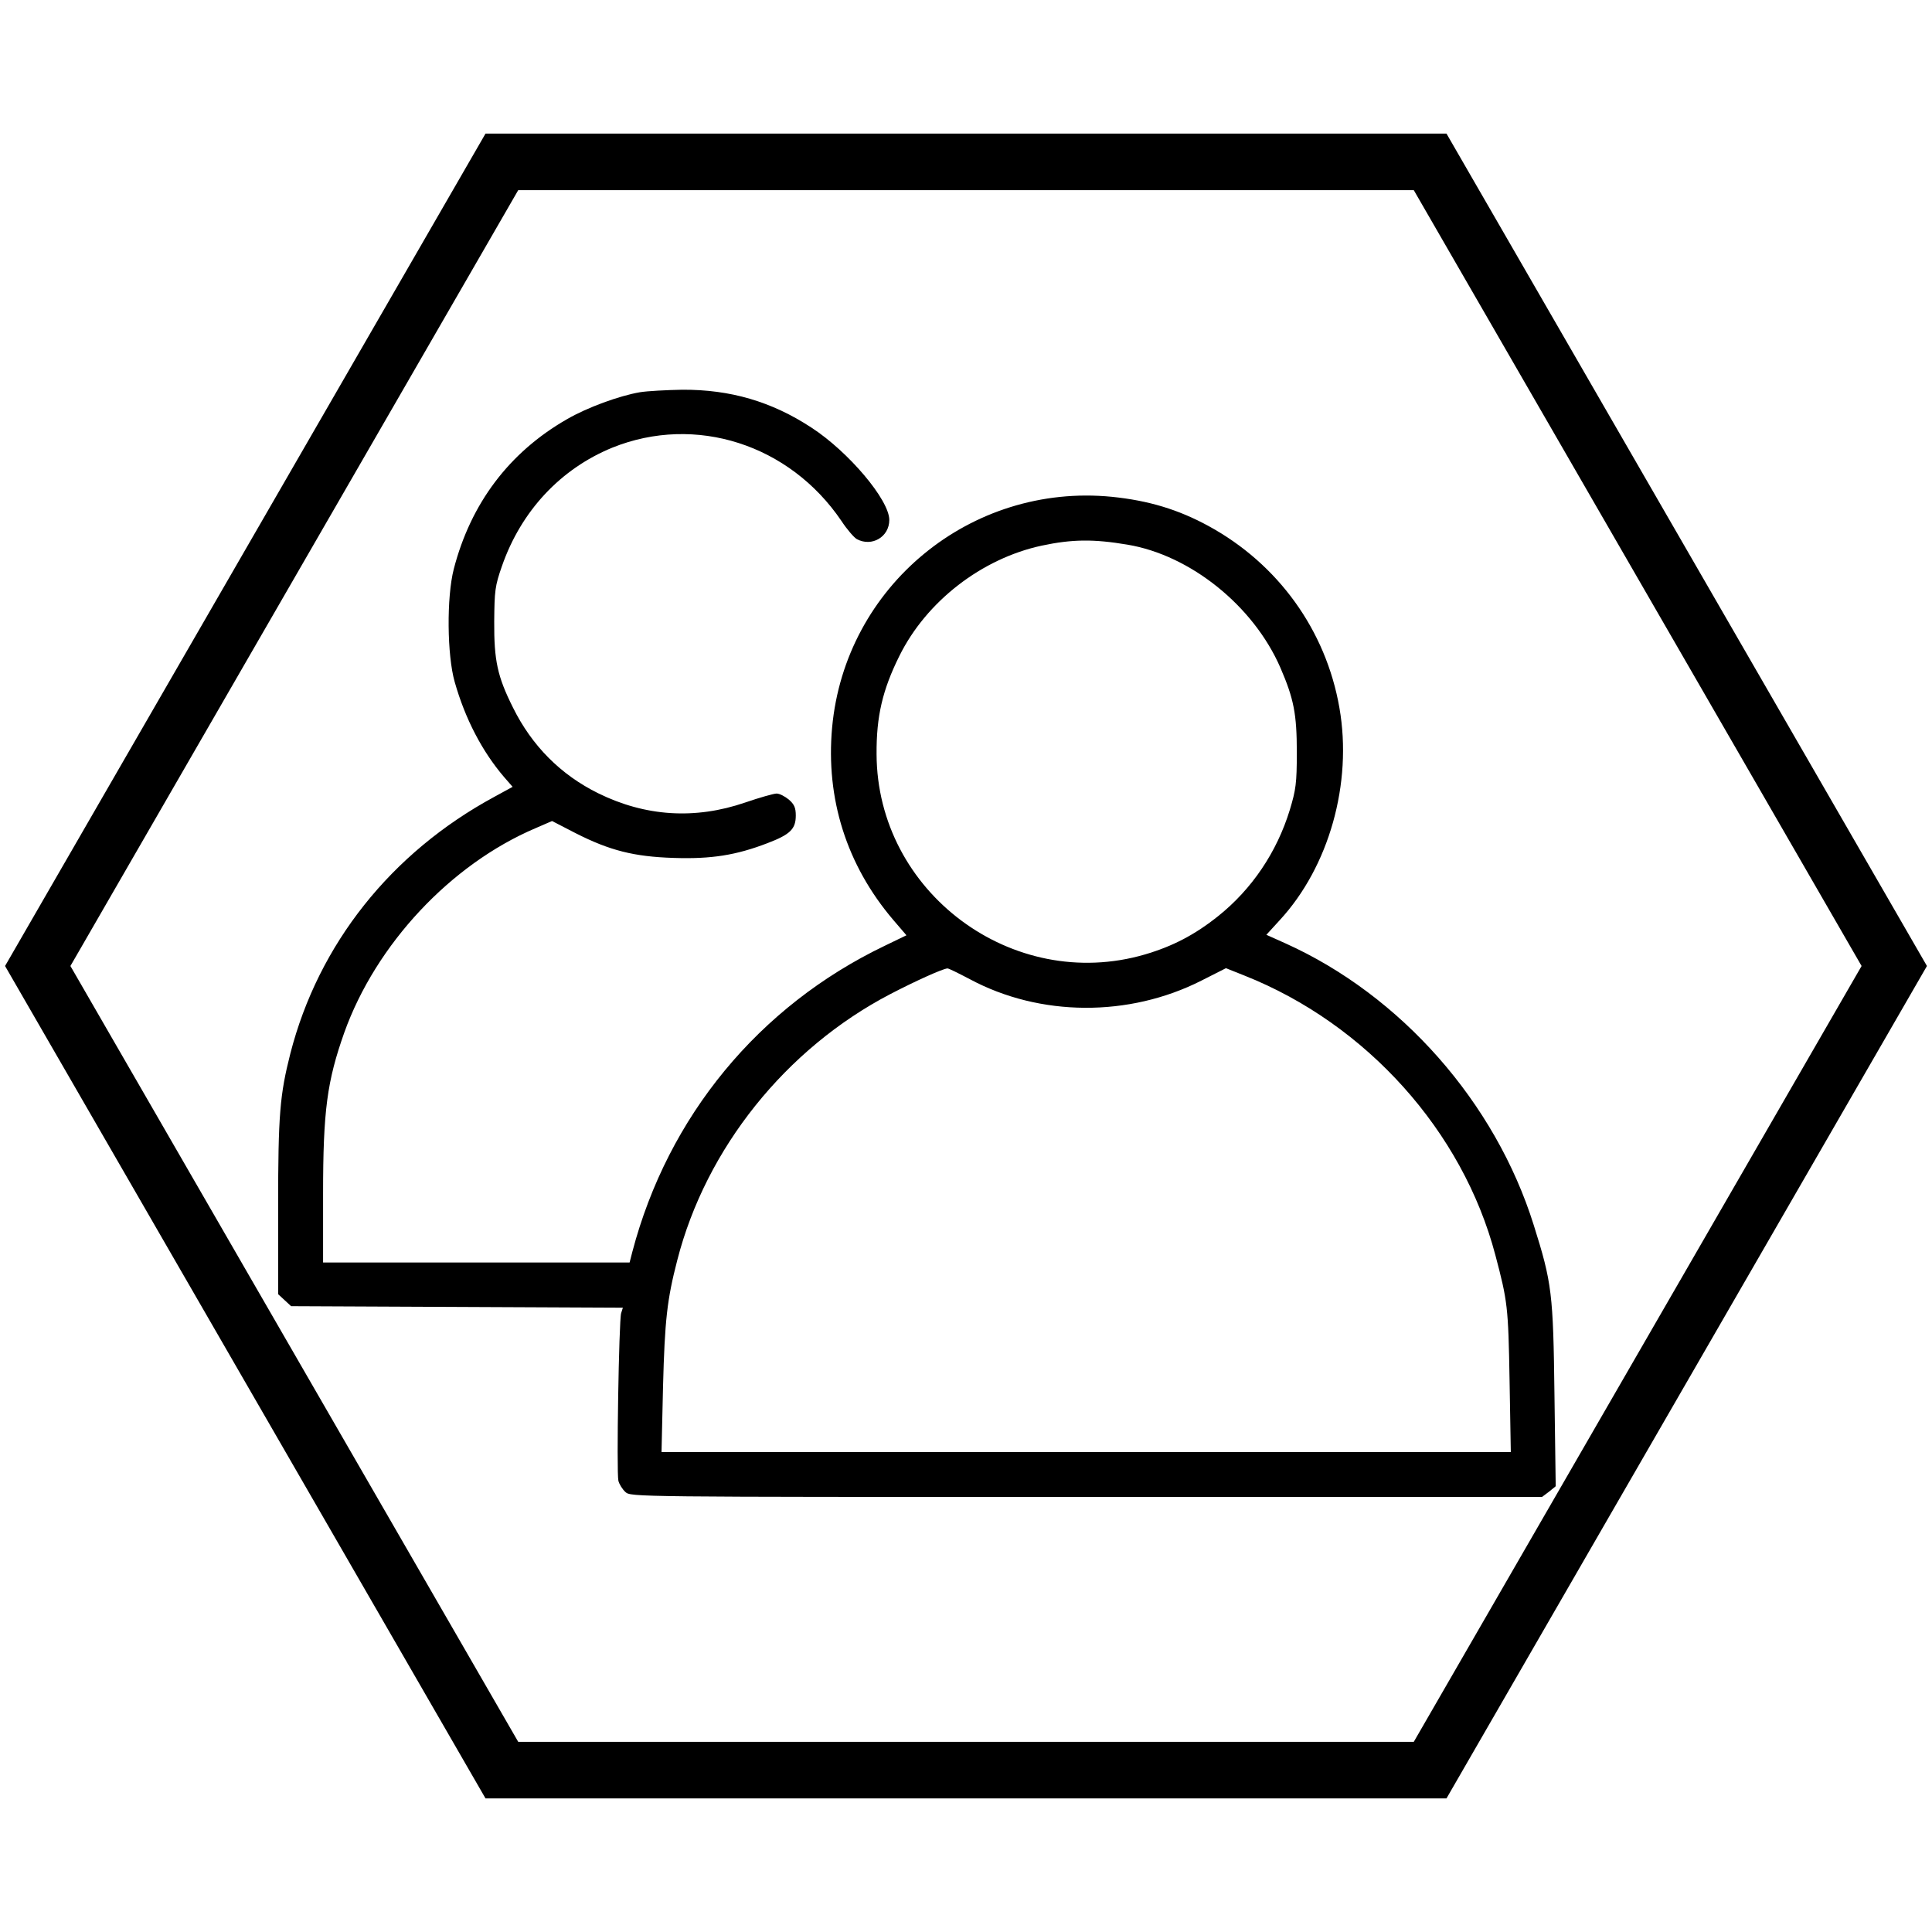 <?xml version="1.0" encoding="utf-8"?>
<!-- Generator: Adobe Illustrator 24.3.0, SVG Export Plug-In . SVG Version: 6.00 Build 0)  -->
<svg version="1.1" id="Слой_1" xmlns="http://www.w3.org/2000/svg" xmlns:xlink="http://www.w3.org/1999/xlink" x="0px" y="0px"
	 viewBox="0 0 512 512" style="enable-background:new 0 0 512 512;" xml:space="preserve">
<style type="text/css">
	.st0{fill:none;stroke:#000000;stroke-width:15;stroke-miterlimit:10;}
</style>
<polygon class="st0" points="133,469.1 379,469.1 502,256 379,42.9 133,42.9 10,256 "/>
<g transform="matrix(1.333 0 0 1.333 0 0)">
</g>
<g transform="translate(0,512) scale(0.1,-0.1)">
	<path d="M1695.6,4080.5c-54.2-9.3-139.5-40.3-193-71.4c-153.4-87.9-255.1-223.4-300.1-397.3c-19.2-74.7-17.8-228.7,2.6-299.4
		c27.8-97.8,72.7-183.8,130.9-251.8l22.5-25.8l-48.3-26.4c-273.7-148.1-466-390-540.7-680.2c-27.8-109.7-32.4-161.9-32.4-405.9v-232
		l17.2-15.9l17.2-15.9l439.6-2l439.6-2l-4.6-14.5c-5.9-18.5-12.6-422.4-7.3-444.2c2-8.6,10.6-22.5,18.5-29.7
		c14.5-13.2,17.8-13.2,1222.2-13.2h1207l18.5,13.9l17.8,14.5l-3.3,241.9c-3.3,269-6.6,296.8-54.9,450.1
		c-101.8,325.2-351.7,608.8-658.4,746.9l-50.2,22.5l35,38.3c130.9,141.5,193.7,362.9,158.6,563.2c-35.7,205.6-162.6,381.4-347,481.9
		c-80,43.6-158.6,67.4-255.8,77.3c-374.8,37-707.3-237.3-741.6-611.4c-17.2-188.4,38.3-364.2,161.3-509l35.7-41.6l-57.5-27.8
		c-333.8-160-574.4-452.1-668.9-811l-7.3-28.4h-405.9H856.2v182.4c0,220.1,10.6,298.1,56.2,427c83.9,234,281.6,445.5,506.3,541.4
		l44.3,19.2l62.8-32.4c89.9-45.6,154-62.1,259.8-65.4c99.8-3.3,165.3,7.3,247.9,39c60.8,23.1,75.4,37.7,75.4,73.4
		c0,20.5-4,29.7-18.5,42.3c-10.6,8.6-24.5,15.9-32.4,15.9c-7.3,0-44.9-10.6-83.3-23.8c-132.9-45.6-264.4-37-389.3,24.5
		c-99.2,48.9-175.8,125.6-226.1,227.4c-41,82-50.2,124.3-49.6,228c0.7,81.3,2,93.9,20.5,146.7c50.9,146.1,155.3,257.8,292.8,314
		c220.1,88.6,469.3,8.6,606.8-194.3c15.2-23.1,33.7-44.3,41-48.3c39.7-21.2,85.9,5.9,85.9,50.9c0,52.9-107.7,180.5-206.2,244.6
		c-105.8,69.4-215.5,101.1-342.4,100.5C1766.4,4086.4,1715.5,4083.8,1695.6,4080.5z M2987.9,3676.6
		c166.6-27.8,333.8-161.9,405.2-325.9c35.7-82.6,43.6-122.9,43.6-224.7c0-82-2.6-99.2-18.5-152c-34.4-112.4-100.5-210.2-189.7-281.6
		c-62.1-49.6-120.3-80-194.3-101.8c-351-102.5-709.9,165.3-711.2,530.8c-0.7,100.5,15.9,170.5,60.2,259.8
		c71.4,144.8,218.1,258.5,377.4,292.8C2841.1,3691.1,2898,3691.8,2987.9,3676.6z M2570.1,2525.1c185.7-99.8,421.7-101.1,613.4-4
		l65.4,33.1l49.6-19.8c322.6-128.2,577.7-411.8,664.3-740.3c32.4-122.3,34.4-137.5,37.7-331.8l3.3-190.4h-1125H1753.1l4,173.8
		c4.6,175.2,10.6,230,37.7,334.5c76,296.8,288.2,561.2,564.5,705.3c64.8,33.7,137.5,66.8,151.4,68.1
		C2513.3,2554.2,2539.7,2541,2570.1,2525.1z"/>
</g>
</svg>
